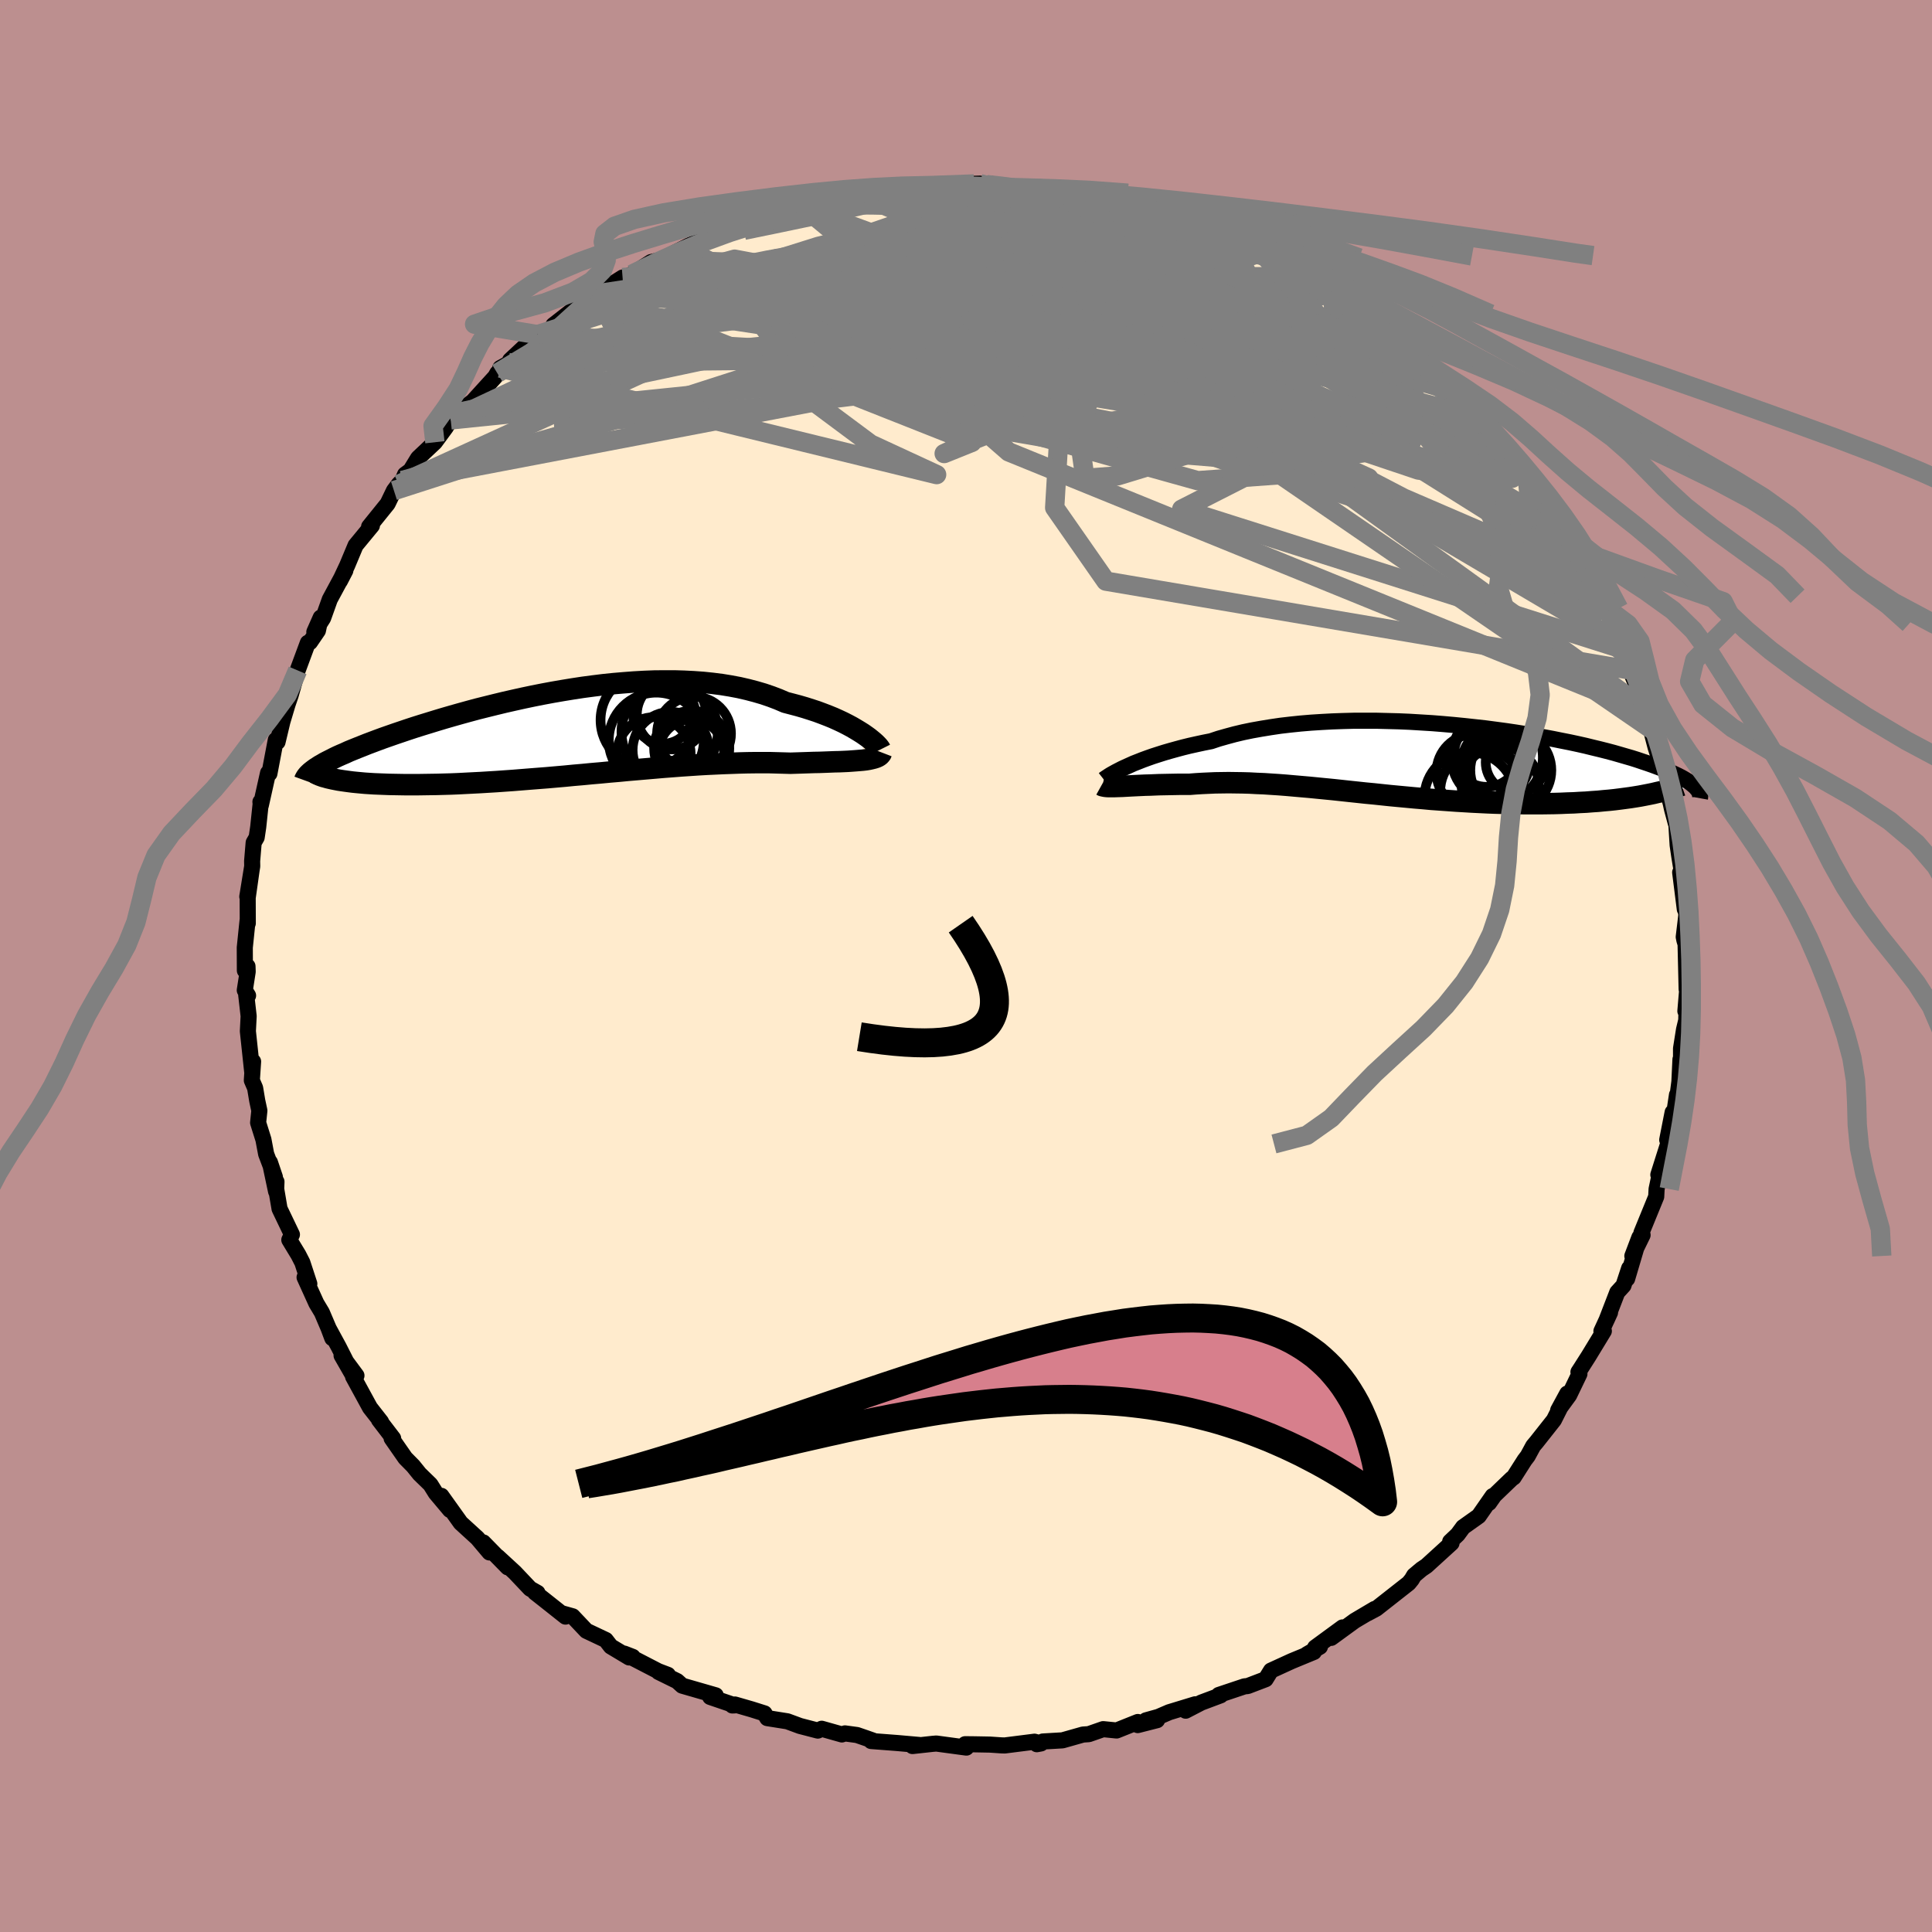 
  <svg viewBox="-100 -100 200 200" xmlns="http://www.w3.org/2000/svg" width="500" height="500" id="face-svg">
    <defs>
      <clipPath id="leftEyeClipPath">
        <polyline points="30.55,0.02 30.2,-0.2 29.82,-0.43 29.41,-0.67 28.98,-0.9 28.51,-1.14 28.02,-1.37 27.51,-1.6 26.97,-1.82 26.4,-2.04 25.81,-2.26 25.2,-2.46 24.57,-2.66 23.92,-2.85 23.24,-3.03 22.55,-3.21 21.83,-3.52 21.07,-3.81 20.28,-4.08 19.46,-4.32 18.62,-4.54 17.75,-4.74 16.85,-4.91 15.93,-5.06 14.98,-5.18 14.02,-5.28 13.04,-5.35 12.04,-5.4 11.03,-5.43 10,-5.43 8.97,-5.42 7.93,-5.38 6.87,-5.32 5.82,-5.24 4.76,-5.15 3.7,-5.04 2.65,-4.91 1.59,-4.77 0.54,-4.61 -0.5,-4.44 -1.54,-4.26 -2.56,-4.07 -3.57,-3.87 -4.57,-3.66 -5.56,-3.44 -6.53,-3.22 -7.48,-2.99 -8.41,-2.76 -9.33,-2.53 -10.22,-2.29 -11.09,-2.05 -11.94,-1.81 -12.77,-1.57 -13.57,-1.33 -14.35,-1.09 -15.1,-0.86 -15.83,-0.63 -16.53,-0.4 -17.21,-0.17 -17.86,0.05 -18.49,0.27 -19.09,0.48 -19.66,0.69 -20.22,0.9 -20.75,1.1 -21.25,1.3 -21.73,1.49 -22.2,1.68 -22.64,1.86 -23.05,2.05 -23.45,2.22 -23.83,2.39 -24.18,2.56 -24.51,2.73 -24.83,2.89 -25.12,3.04 -25.39,3.2 -25.64,3.34 -25.87,3.49 -26.09,3.63 -23.99,4.78 -23.68,4.84 -23.35,4.89 -23,4.94 -22.63,4.99 -22.24,5.04 -21.84,5.08 -21.41,5.12 -20.97,5.16 -20.51,5.19 -20.03,5.22 -19.53,5.24 -19.02,5.26 -18.49,5.28 -17.93,5.29 -17.37,5.3 -16.78,5.31 -16.17,5.31 -15.54,5.31 -14.89,5.3 -14.22,5.29 -13.53,5.28 -12.82,5.26 -12.09,5.24 -11.35,5.21 -10.58,5.17 -9.8,5.13 -9.01,5.09 -8.2,5.04 -7.37,4.99 -6.53,4.93 -5.67,4.87 -4.8,4.8 -3.93,4.73 -3.04,4.66 -2.14,4.59 -1.23,4.51 -0.31,4.43 0.61,4.34 1.54,4.26 2.47,4.17 3.4,4.09 4.34,4 5.28,3.92 6.21,3.83 7.15,3.75 8.08,3.67 9.01,3.59 9.93,3.51 10.85,3.44 11.76,3.37 12.66,3.31 13.55,3.25 14.43,3.2 15.29,3.16 16.15,3.12 16.99,3.09 17.81,3.06 18.62,3.04 19.41,3.03 20.18,3.03 20.93,3.03 21.67,3.05 22.38,3.07 23.07,3.09 23.7,3.07 24.31,3.05 24.91,3.03 25.49,3.01 26.05,3 26.6,2.98 27.13,2.96 27.63,2.94 28.12,2.93 28.59,2.91 29.03,2.89 29.45,2.86 29.85,2.83 30.22,2.8 30.57,2.77" />
      </clipPath>
      <clipPath id="rightEyeClipPath">
        <polyline points="-30.37,0.73 -29.97,0.55 -29.55,0.36 -29.09,0.18 -28.61,-0.01 -28.09,-0.2 -27.55,-0.39 -26.99,-0.57 -26.39,-0.76 -25.77,-0.94 -25.12,-1.12 -24.45,-1.3 -23.76,-1.47 -23.04,-1.63 -22.3,-1.79 -21.54,-1.94 -20.76,-2.2 -19.95,-2.43 -19.1,-2.66 -18.22,-2.87 -17.3,-3.06 -16.35,-3.23 -15.37,-3.39 -14.36,-3.54 -13.33,-3.66 -12.27,-3.77 -11.2,-3.86 -10.1,-3.93 -8.99,-3.99 -7.86,-4.03 -6.72,-4.06 -5.58,-4.06 -4.43,-4.06 -3.27,-4.03 -2.12,-4 -0.96,-3.95 0.19,-3.88 1.33,-3.81 2.46,-3.72 3.59,-3.62 4.7,-3.51 5.8,-3.39 6.88,-3.27 7.94,-3.13 8.98,-2.99 10,-2.84 10.99,-2.68 11.97,-2.52 12.91,-2.35 13.83,-2.18 14.72,-2 15.58,-1.83 16.42,-1.65 17.22,-1.47 17.99,-1.28 18.74,-1.1 19.45,-0.92 20.13,-0.74 20.79,-0.55 21.41,-0.37 22,-0.2 22.57,-0.02 23.1,0.16 23.61,0.33 24.1,0.5 24.56,0.67 24.99,0.83 25.4,1 25.79,1.16 26.15,1.32 26.49,1.48 26.81,1.63 27.1,1.78 27.37,1.93 27.62,2.08 27.85,2.22 28.06,2.36 28.24,2.5 28.41,2.64 28.56,2.77 23.33,3.65 22.86,3.74 22.37,3.82 21.86,3.9 21.34,3.97 20.81,4.04 20.25,4.11 19.69,4.17 19.11,4.22 18.51,4.28 17.9,4.32 17.28,4.37 16.64,4.4 15.99,4.44 15.33,4.46 14.66,4.49 13.96,4.51 13.26,4.52 12.53,4.53 11.8,4.53 11.05,4.53 10.28,4.52 9.51,4.51 8.72,4.49 7.92,4.47 7.12,4.44 6.3,4.4 5.48,4.36 4.65,4.31 3.81,4.26 2.97,4.2 2.13,4.14 1.28,4.08 0.42,4 -0.43,3.93 -1.28,3.85 -2.14,3.77 -2.99,3.69 -3.85,3.6 -4.7,3.51 -5.55,3.43 -6.39,3.34 -7.24,3.25 -8.07,3.16 -8.91,3.07 -9.73,2.99 -10.55,2.91 -11.36,2.83 -12.17,2.76 -12.97,2.69 -13.76,2.62 -14.54,2.56 -15.31,2.51 -16.07,2.46 -16.82,2.43 -17.57,2.39 -18.3,2.37 -19.02,2.36 -19.73,2.35 -20.43,2.36 -21.12,2.37 -21.8,2.4 -22.46,2.43 -23.12,2.47 -23.76,2.52 -24.32,2.52 -24.86,2.52 -25.4,2.53 -25.92,2.54 -26.44,2.55 -26.93,2.56 -27.42,2.58 -27.89,2.6 -28.34,2.61 -28.78,2.63 -29.21,2.65 -29.61,2.67 -30,2.69 -30.37,2.71 -30.71,2.73" />
      </clipPath>
      <filter id="fuzzy">
        <feTurbulence id="turbulence" baseFrequency="0.05" numOctaves="3" type="noise" result="noise" />
        <feDisplacementMap in="SourceGraphic" in2="noise" scale="2" />
      </filter>
      <linearGradient id="rainbowGradient" x1="0%" y1="0%" x2="100%" y2="0%">
        <stop offset="0%" style="stop-color: rgb(167, 133, 106); stop-opacity: 1" />
        <stop offset="50%" style="stop-color: rgb(192, 192, 192); stop-opacity: 1" />
        <stop offset="100%" style="stop-color: rgb(255, 105, 180); stop-opacity: 1" />
      </linearGradient>
    </defs>
    <rect x="-100" y="-100" width="100%" height="100%" fill="rgb(188, 143, 143)" />
    <polyline id="faceContour" points="74.6,2.4 74.72,1.67 74.47,4.67 74.61,3.28 74.56,5.62 74.33,6.58 74.02,8.54 74.02,9.58 73.96,9.67 73.85,11.98 73.65,13.51 73.6,13.34 73.1,16.66 73.15,15.15 72.59,18 72.67,17.91 72.68,18.42 71.67,21.61 71.85,21.39 71.49,23.09 71.45,23.88 69.92,27.62 70.04,27.85 68.98,30.02 69.71,28.09 68.44,32.38 68.65,31.29 68.06,33.08 67.42,33.78 66.3,36.68 66.67,35.87 65.78,37.8 66.03,37.79 64.45,40.39 63.59,41.74 63.4,42.03 63.5,42.23 62.44,44.43 61.3,45.99 62.24,44.26 60.86,47 59.05,49.29 58.72,49.68 58.15,50.73 57.83,51.15 56.69,52.94 56.51,53.06 54.69,54.81 54.15,55.58 54.52,54.87 53.08,56.94 51.46,58.09 50.9,58.85 50.12,59.59 50.26,59.74 47.67,62.1 47.15,62.45 46.39,63.09 46.14,63.51 45.83,63.89 42.47,66.53 42.47,66.53 41.57,67.01 42.3,66.56 40.24,67.78 37.81,69.55 38.98,68.47 36.14,70.55 36.64,70.47 35.28,71.26 36.01,71.01 33.71,71.96 31.57,72.94 31.02,73.83 29.16,74.54 28.83,74.57 26.17,75.46 26.36,75.5 24.36,76.25 22.74,77.09 23.72,76.43 21.03,77.25 19.92,77.73 18.63,78.09 19.78,78.07 17.78,78.58 17.79,78.26 15.59,79.14 14.2,79 12.71,79.52 12.11,79.56 9.99,80.16 7.95,80.28 7.33,80.56 7.76,80.48 7.09,80.3 4.01,80.69 3.67,80.68 2.49,80.6 0.86,80.57 -0.09,80.56 0.04,80.91 -3.07,80.49 -3.44,80.52 -5.54,80.75 -4.82,80.64 -7.08,80.44 -9.82,80.23 -9.64,80.18 -10.38,79.92 -11.28,79.61 -12.53,79.44 -12.85,79.55 -14.94,78.96 -15.34,79.15 -17.19,78.67 -18.49,78.19 -20.57,77.86 -20.86,77.37 -22.19,76.95 -23.92,76.45 -24.19,76.55 -23.93,76.54 -26.48,75.67 -25.91,75.5 -29.38,74.5 -29.9,74.03 -31.83,73.08 -30.86,73.38 -31.86,73 -35.38,71.18 -34.5,71.52 -34.87,71.58 -36.77,70.44 -37.29,69.77 -39.3,68.82 -40.72,67.32 -41.79,67.02 -41.46,67.35 -43.49,65.74 -44.62,64.85 -44.36,64.89 -45.12,64.46 -46.71,62.78 -48.47,61.16 -47.44,62.25 -49.97,59.67 -49.33,60.71 -50.58,59.23 -52.31,57.65 -52.63,57.2 -54.31,54.85 -53.42,56.31 -54.89,54.56 -55.44,53.68 -56.57,52.58 -57.23,51.76 -58.04,50.94 -59.46,48.9 -59.3,48.9 -60.77,46.98 -60.55,47.19 -61.7,45.72 -63.45,42.51 -63.1,42.4 -64.64,40.32 -63.35,42.57 -64.94,39.43 -65.94,37.59 -65.6,38.53 -65.99,37.49 -66.68,35.87 -67.25,34.92 -68.47,32.23 -67.98,32.9 -68.7,30.7 -69.11,29.9 -70.05,28.35 -69.78,27.8 -71.06,25.13 -71.43,22.96 -71.38,22.33 -71.42,23.34 -72.06,20.32 -71.54,21.86 -72.45,19.46 -72.73,17.97 -73.28,16.22 -73.15,14.97 -73.37,13.95 -73.59,12.63 -73.93,11.84 -73.8,9.89 -73.89,10.97 -74.34,6.75 -74.26,5.19 -74.51,3 -74.32,3.06 -74.66,2.51 -74.36,0.59 -74.38,0.03 -74.65,0.47 -74.66,-1.91 -74.37,-4.72 -74.35,-4.42 -74.36,-7.06 -73.95,-9.96 -74.4,-7.18 -73.89,-10.33 -73.9,-10.86 -73.74,-12.77 -73.43,-13.31 -73.27,-14.38 -73.01,-16.85 -73.04,-16.99 -73,-16.63 -72.25,-19.99 -72.11,-19.92 -71.45,-23.4 -71.27,-23.19 -70.44,-26.66 -70.78,-25.25 -70.23,-27.09 -69.92,-28 -69.55,-29.3 -69.19,-30.6 -68.13,-33.46 -67.91,-33.52 -67.09,-34.72 -66.8,-36.07 -67.46,-34.58 -66.55,-36.02 -65.86,-37.95 -64.25,-40.94 -64.82,-39.84 -64.06,-41.46 -63.19,-43.54 -61.5,-45.59 -61.7,-45.51 -61.79,-45.48 -59.87,-47.86 -59.22,-49.21 -58.73,-49.86 -58.33,-50.26 -58.07,-50.88 -57.51,-51.29 -56.72,-52.58 -54.98,-54.22 -53.82,-55.8 -53.78,-55.89 -53.34,-56.53 -52.55,-57.31 -51.05,-58.45 -48.73,-61 -48.52,-61.37 -47.2,-62.38 -48.21,-61.9 -47.23,-62.44 -47.19,-62.71 -44.36,-65.36 -43.49,-65.26 -42.7,-66.25 -42.71,-66.35 -40.31,-68.22 -38.26,-69.53 -39.39,-68.54 -38.91,-68.95 -38.22,-69.58 -35.55,-71.27 -35.44,-71.21 -34.58,-71.61 -32.6,-72.87 -31.52,-73.12 -30.5,-73.56 -30.94,-73.43 -28.81,-74.52 -26.12,-75.71 -26.39,-75.5 -24.58,-76.27 -24.76,-76.42 -21.99,-77.39 -22.33,-77.01 -21.76,-77.38 -19.28,-78.13 -17.13,-78.83 -18.65,-78.2 -15.78,-79.14 -14.74,-79.07 -14.9,-79.23 -11.78,-79.7 -12.86,-79.5 -9.52,-80.27 -9.8,-80.01 -7.61,-80.52 -8.03,-80.41 -5.78,-80.68 -6.54,-80.49 -3.43,-80.85 -2.92,-80.78 -2.52,-80.66 1.44,-80.99 0.41,-80.96 2.63,-80.96 3.65,-80.53 3.93,-80.56 6.77,-80.43 7.46,-80.51 7.85,-80.48 7.15,-80.48 11.08,-80 12.34,-79.62 13.41,-79.64 12.73,-79.58 15.28,-78.99 14.77,-79 17.26,-78.62 18.76,-78.26 21.27,-77.45 20.89,-77.72 21.81,-77.17 23.6,-76.74 24,-76.44 25.63,-76.06 27.41,-75.47 27.45,-75.19 29.48,-74.25 30.59,-73.87 31.08,-73.5 31.2,-73.3 30.99,-73.54 34.1,-71.63 35.77,-70.96 35.3,-71.26 35.13,-71.36 37.86,-69.4 38.6,-69.33 40.97,-67.5 42.11,-66.73 42.36,-66.52 43.89,-65.06 44.06,-65.22 44.98,-64.3 45.43,-64 46.81,-62.9 47.68,-61.99 47.94,-62.11 49.42,-60.74 49.97,-59.65 52.28,-57.83 52.65,-57.39 53.05,-56.74 53.85,-55.92 53.92,-55.96 55.36,-54.3 56.78,-52.69 56.73,-52.35 56.92,-52.53 57.75,-51.02 59.08,-49.44 59.44,-48.64 59.85,-48.72 60.14,-48 60.59,-47.03 62.37,-44.93 63.8,-42.05 63.42,-43.03 64.41,-40.55 64.93,-39.57 65.62,-38.28 66.33,-37.02 67.03,-35.57 67.07,-35.43 66.87,-35.72 67.95,-33.23 68,-32.79 68.27,-32.24 69.15,-30.57 69.02,-29.96 70.62,-26.29 70.58,-26.4 71.36,-24.24 70.92,-24.41 71.39,-22.62 72.08,-20.48 72.58,-19.59 72.52,-18.37 72.95,-16.85 73.09,-16.22 73.47,-14.81 73.53,-14.76 73.67,-12.51 73.83,-11.41 74.3,-8.51 73.93,-9.69 74.41,-5.88 74.35,-7.55 74.57,-5.26 74.3,-3.01 74.37,-2.66 74.49,-2.27 74.6,2.4 74.72,1.67" fill="rgb(255, 235, 205)" stroke="black" stroke-width="1.667" stroke-linejoin="round" filter="url(#fuzzy)" />
    <g transform="translate(46.91 -21.33)">
      <polyline id="rightCountour" points="-30.37,0.73 -29.97,0.55 -29.55,0.36 -29.09,0.18 -28.61,-0.01 -28.09,-0.2 -27.55,-0.39 -26.99,-0.57 -26.39,-0.76 -25.77,-0.94 -25.12,-1.12 -24.45,-1.3 -23.76,-1.47 -23.04,-1.63 -22.3,-1.79 -21.54,-1.94 -20.76,-2.2 -19.95,-2.43 -19.1,-2.66 -18.22,-2.87 -17.3,-3.06 -16.35,-3.23 -15.37,-3.39 -14.36,-3.54 -13.33,-3.66 -12.27,-3.77 -11.2,-3.86 -10.1,-3.93 -8.99,-3.99 -7.86,-4.03 -6.72,-4.06 -5.58,-4.06 -4.43,-4.06 -3.27,-4.03 -2.12,-4 -0.96,-3.95 0.19,-3.88 1.33,-3.81 2.46,-3.72 3.59,-3.62 4.7,-3.51 5.8,-3.39 6.88,-3.27 7.94,-3.13 8.98,-2.99 10,-2.84 10.99,-2.68 11.97,-2.52 12.91,-2.35 13.83,-2.18 14.72,-2 15.58,-1.83 16.42,-1.65 17.22,-1.47 17.99,-1.28 18.74,-1.1 19.45,-0.92 20.13,-0.74 20.79,-0.55 21.41,-0.37 22,-0.2 22.57,-0.02 23.1,0.16 23.61,0.33 24.1,0.5 24.56,0.67 24.99,0.83 25.4,1 25.79,1.16 26.15,1.32 26.49,1.48 26.81,1.63 27.1,1.78 27.37,1.93 27.62,2.08 27.85,2.22 28.06,2.36 28.24,2.5 28.41,2.64 28.56,2.77 23.33,3.65 22.86,3.74 22.37,3.82 21.86,3.9 21.34,3.97 20.81,4.04 20.25,4.11 19.69,4.17 19.11,4.22 18.51,4.28 17.9,4.32 17.28,4.37 16.64,4.4 15.99,4.44 15.33,4.46 14.66,4.49 13.96,4.51 13.26,4.52 12.53,4.53 11.8,4.53 11.05,4.53 10.28,4.52 9.51,4.51 8.72,4.49 7.92,4.47 7.12,4.44 6.3,4.4 5.48,4.36 4.65,4.31 3.81,4.26 2.97,4.2 2.13,4.14 1.28,4.08 0.42,4 -0.43,3.93 -1.28,3.85 -2.14,3.77 -2.99,3.69 -3.85,3.6 -4.7,3.51 -5.55,3.43 -6.39,3.34 -7.24,3.25 -8.07,3.16 -8.91,3.07 -9.73,2.99 -10.55,2.91 -11.36,2.83 -12.17,2.76 -12.97,2.69 -13.76,2.62 -14.54,2.56 -15.31,2.51 -16.07,2.46 -16.82,2.43 -17.57,2.39 -18.3,2.37 -19.02,2.36 -19.73,2.35 -20.43,2.36 -21.12,2.37 -21.8,2.4 -22.46,2.43 -23.12,2.47 -23.76,2.52 -24.32,2.52 -24.86,2.52 -25.4,2.53 -25.92,2.54 -26.44,2.55 -26.93,2.56 -27.42,2.58 -27.89,2.6 -28.34,2.61 -28.78,2.63 -29.21,2.65 -29.61,2.67 -30,2.69 -30.37,2.71 -30.71,2.73" fill="white" stroke="white" stroke-width="0" stroke-linejoin="round" filter="url(#fuzzy)" />
    </g>
    <g transform="translate(-41.24 -24.08)">
      <polyline id="leftCountour" points="30.55,0.02 30.2,-0.2 29.82,-0.43 29.41,-0.67 28.98,-0.9 28.51,-1.14 28.02,-1.37 27.51,-1.6 26.97,-1.82 26.4,-2.04 25.81,-2.26 25.2,-2.46 24.57,-2.66 23.92,-2.85 23.24,-3.03 22.55,-3.21 21.83,-3.52 21.07,-3.81 20.28,-4.08 19.46,-4.32 18.62,-4.54 17.75,-4.74 16.85,-4.91 15.93,-5.06 14.98,-5.18 14.02,-5.28 13.04,-5.35 12.04,-5.4 11.03,-5.43 10,-5.43 8.97,-5.42 7.93,-5.38 6.87,-5.32 5.82,-5.24 4.76,-5.15 3.7,-5.04 2.65,-4.91 1.59,-4.77 0.54,-4.61 -0.5,-4.44 -1.54,-4.26 -2.56,-4.07 -3.57,-3.87 -4.57,-3.66 -5.56,-3.44 -6.53,-3.22 -7.48,-2.99 -8.41,-2.76 -9.33,-2.53 -10.22,-2.29 -11.09,-2.05 -11.94,-1.81 -12.77,-1.57 -13.57,-1.33 -14.35,-1.09 -15.1,-0.86 -15.83,-0.63 -16.53,-0.4 -17.21,-0.17 -17.86,0.05 -18.49,0.27 -19.09,0.48 -19.66,0.69 -20.22,0.9 -20.75,1.1 -21.25,1.3 -21.73,1.49 -22.2,1.68 -22.64,1.86 -23.05,2.05 -23.45,2.22 -23.83,2.39 -24.18,2.56 -24.51,2.73 -24.83,2.89 -25.12,3.04 -25.39,3.2 -25.64,3.34 -25.87,3.49 -26.09,3.63 -23.99,4.78 -23.68,4.84 -23.35,4.89 -23,4.94 -22.63,4.99 -22.24,5.04 -21.84,5.08 -21.41,5.12 -20.97,5.16 -20.51,5.19 -20.03,5.22 -19.53,5.24 -19.02,5.26 -18.49,5.28 -17.93,5.29 -17.37,5.3 -16.78,5.31 -16.17,5.31 -15.54,5.31 -14.89,5.3 -14.22,5.29 -13.53,5.28 -12.82,5.26 -12.09,5.24 -11.35,5.21 -10.58,5.17 -9.8,5.13 -9.01,5.09 -8.2,5.04 -7.37,4.99 -6.53,4.93 -5.67,4.87 -4.8,4.8 -3.93,4.73 -3.04,4.66 -2.14,4.59 -1.23,4.51 -0.31,4.43 0.61,4.34 1.54,4.26 2.47,4.17 3.4,4.09 4.34,4 5.28,3.92 6.21,3.83 7.15,3.75 8.08,3.67 9.01,3.59 9.93,3.51 10.85,3.44 11.76,3.37 12.66,3.31 13.55,3.25 14.43,3.2 15.29,3.16 16.15,3.12 16.99,3.09 17.81,3.06 18.62,3.04 19.41,3.03 20.18,3.03 20.93,3.03 21.67,3.05 22.38,3.07 23.07,3.09 23.7,3.07 24.31,3.05 24.91,3.03 25.49,3.01 26.05,3 26.6,2.98 27.13,2.96 27.63,2.94 28.12,2.93 28.59,2.91 29.03,2.89 29.45,2.86 29.85,2.83 30.22,2.8 30.57,2.77" fill="white" stroke="white" stroke-width="0" stroke-linejoin="round" filter="url(#fuzzy)" />
    </g>
    <g transform="translate(46.91 -21.33)">
      <polyline id="rightUpper" points="-32.65,2.02 -32.56,1.95 -32.44,1.87 -32.29,1.77 -32.11,1.65 -31.9,1.52 -31.65,1.38 -31.38,1.23 -31.07,1.07 -30.74,0.9 -30.37,0.73 -29.97,0.55 -29.55,0.36 -29.09,0.18 -28.61,-0.01 -28.09,-0.2 -27.55,-0.39 -26.99,-0.57 -26.39,-0.76 -25.77,-0.94 -25.12,-1.12 -24.45,-1.3 -23.76,-1.47 -23.04,-1.63 -22.3,-1.79 -21.54,-1.94 -20.76,-2.2 -19.95,-2.43 -19.1,-2.66 -18.22,-2.87 -17.3,-3.06 -16.35,-3.23 -15.37,-3.39 -14.36,-3.54 -13.33,-3.66 -12.27,-3.77 -11.2,-3.86 -10.1,-3.93 -8.99,-3.99 -7.86,-4.03 -6.72,-4.06 -5.58,-4.06 -4.43,-4.06 -3.27,-4.03 -2.12,-4 -0.96,-3.95 0.19,-3.88 1.33,-3.81 2.46,-3.72 3.59,-3.62 4.7,-3.51 5.8,-3.39 6.88,-3.27 7.94,-3.13 8.98,-2.99 10,-2.84 10.99,-2.68 11.97,-2.52 12.91,-2.35 13.83,-2.18 14.72,-2 15.58,-1.83 16.42,-1.65 17.22,-1.47 17.99,-1.28 18.74,-1.1 19.45,-0.92 20.13,-0.74 20.79,-0.55 21.41,-0.37 22,-0.2 22.57,-0.02 23.1,0.16 23.61,0.33 24.1,0.5 24.56,0.67 24.99,0.83 25.4,1 25.79,1.16 26.15,1.32 26.49,1.48 26.81,1.63 27.1,1.78 27.37,1.93 27.62,2.08 27.85,2.22 28.06,2.36 28.24,2.5 28.41,2.64 28.56,2.77 28.68,2.9 28.79,3.03 28.89,3.15 28.96,3.28 29.02,3.4 29.06,3.51 29.08,3.63 29.09,3.74 29.09,3.85 29.07,3.96" fill="none" stroke="black" stroke-width="1.667" stroke-linejoin="round" filter="url(#fuzzy)" />
      <polyline id="rightLower" points="-32.88,2.62 -32.79,2.67 -32.66,2.7 -32.51,2.73 -32.33,2.75 -32.12,2.76 -31.89,2.76 -31.63,2.76 -31.35,2.75 -31.04,2.74 -30.71,2.73 -30.37,2.71 -30,2.69 -29.61,2.67 -29.21,2.65 -28.78,2.63 -28.34,2.61 -27.89,2.6 -27.42,2.58 -26.93,2.56 -26.44,2.55 -25.92,2.54 -25.4,2.53 -24.86,2.52 -24.32,2.52 -23.76,2.52 -23.12,2.47 -22.46,2.43 -21.8,2.4 -21.12,2.37 -20.43,2.36 -19.73,2.35 -19.02,2.36 -18.3,2.37 -17.57,2.39 -16.82,2.43 -16.07,2.46 -15.31,2.51 -14.54,2.56 -13.76,2.62 -12.97,2.69 -12.17,2.76 -11.36,2.83 -10.55,2.91 -9.73,2.99 -8.91,3.07 -8.07,3.16 -7.24,3.25 -6.39,3.34 -5.55,3.43 -4.7,3.51 -3.85,3.6 -2.99,3.69 -2.14,3.77 -1.28,3.85 -0.43,3.93 0.42,4 1.28,4.08 2.13,4.14 2.97,4.2 3.81,4.26 4.65,4.31 5.48,4.36 6.3,4.4 7.12,4.44 7.92,4.47 8.72,4.49 9.51,4.51 10.28,4.52 11.05,4.53 11.8,4.53 12.53,4.53 13.26,4.52 13.96,4.51 14.66,4.49 15.33,4.46 15.99,4.44 16.64,4.4 17.28,4.37 17.9,4.32 18.51,4.28 19.11,4.22 19.69,4.17 20.25,4.11 20.81,4.04 21.34,3.97 21.86,3.9 22.37,3.82 22.86,3.74 23.33,3.65 23.79,3.56 24.23,3.47 24.65,3.37 25.06,3.28 25.45,3.17 25.83,3.07 26.19,2.96 26.53,2.85 26.86,2.74 27.17,2.63" fill="none" stroke="black" stroke-width="2.222" stroke-linejoin="round" filter="url(#fuzzy)" />
      <circle r="3.118" cx="10.01" cy="0.245" stroke="black" fill="none" stroke-width="1.0" filter="url(#fuzzy)" clip-path="url(#rightEyeClipPath)" /><circle r="3.992" cx="8.385" cy="2.57" stroke="black" fill="none" stroke-width="1.0" filter="url(#fuzzy)" clip-path="url(#rightEyeClipPath)" /><circle r="3.974" cx="5.765" cy="1.29" stroke="black" fill="none" stroke-width="1.0" filter="url(#fuzzy)" clip-path="url(#rightEyeClipPath)" /><circle r="4.194" cx="9.49" cy="1.065" stroke="black" fill="none" stroke-width="1.0" filter="url(#fuzzy)" clip-path="url(#rightEyeClipPath)" /><circle r="3.084" cx="7.76" cy="0.825" stroke="black" fill="none" stroke-width="1.0" filter="url(#fuzzy)" clip-path="url(#rightEyeClipPath)" /><circle r="3.512" cx="7.95" cy="0.225" stroke="black" fill="none" stroke-width="1.0" filter="url(#fuzzy)" clip-path="url(#rightEyeClipPath)" /><circle r="4.33" cx="6.51" cy="3.24" stroke="black" fill="none" stroke-width="1.0" filter="url(#fuzzy)" clip-path="url(#rightEyeClipPath)" /><circle r="3.37" cx="6.975" cy="-0.585" stroke="black" fill="none" stroke-width="1.0" filter="url(#fuzzy)" clip-path="url(#rightEyeClipPath)" /><circle r="4.734" cx="8.07" cy="-0.27" stroke="black" fill="none" stroke-width="1.0" filter="url(#fuzzy)" clip-path="url(#rightEyeClipPath)" /><circle r="4.686" cx="5.235" cy="3.885" stroke="black" fill="none" stroke-width="1.0" filter="url(#fuzzy)" clip-path="url(#rightEyeClipPath)" />
      </g>
    <g transform="translate(-41.24 -24.08)">
      <polyline id="leftUpper" points="32.38,1.67 32.34,1.59 32.27,1.49 32.17,1.36 32.03,1.21 31.86,1.04 31.66,0.86 31.43,0.67 31.17,0.46 30.88,0.25 30.55,0.02 30.2,-0.2 29.82,-0.43 29.41,-0.67 28.98,-0.9 28.51,-1.14 28.02,-1.37 27.51,-1.6 26.97,-1.82 26.4,-2.04 25.81,-2.26 25.2,-2.46 24.57,-2.66 23.92,-2.85 23.24,-3.03 22.55,-3.21 21.83,-3.52 21.07,-3.81 20.28,-4.08 19.46,-4.32 18.62,-4.54 17.75,-4.74 16.85,-4.91 15.93,-5.06 14.98,-5.18 14.02,-5.28 13.04,-5.35 12.04,-5.4 11.03,-5.43 10,-5.43 8.97,-5.42 7.93,-5.38 6.87,-5.32 5.82,-5.24 4.76,-5.15 3.7,-5.04 2.65,-4.91 1.59,-4.77 0.54,-4.61 -0.5,-4.44 -1.54,-4.26 -2.56,-4.07 -3.57,-3.87 -4.57,-3.66 -5.56,-3.44 -6.53,-3.22 -7.48,-2.99 -8.41,-2.76 -9.33,-2.53 -10.22,-2.29 -11.09,-2.05 -11.94,-1.81 -12.77,-1.57 -13.57,-1.33 -14.35,-1.09 -15.1,-0.86 -15.83,-0.63 -16.53,-0.4 -17.21,-0.17 -17.86,0.05 -18.49,0.27 -19.09,0.48 -19.66,0.69 -20.22,0.9 -20.75,1.1 -21.25,1.3 -21.73,1.49 -22.2,1.68 -22.64,1.86 -23.05,2.05 -23.45,2.22 -23.83,2.39 -24.18,2.56 -24.51,2.73 -24.83,2.89 -25.12,3.04 -25.39,3.2 -25.64,3.34 -25.87,3.49 -26.09,3.63 -26.28,3.77 -26.45,3.9 -26.61,4.03 -26.75,4.16 -26.87,4.28 -26.97,4.4 -27.06,4.52 -27.13,4.64 -27.19,4.75 -27.23,4.86" fill="none" stroke="black" stroke-width="2.222" stroke-linejoin="round" filter="url(#fuzzy)" />
      <polyline id="leftLower" points="32.5,1.97 32.45,2.1 32.36,2.22 32.25,2.32 32.1,2.41 31.92,2.49 31.7,2.56 31.46,2.62 31.19,2.68 30.9,2.73 30.57,2.77 30.22,2.8 29.85,2.83 29.45,2.86 29.03,2.89 28.59,2.91 28.12,2.93 27.63,2.94 27.13,2.96 26.6,2.98 26.05,3 25.49,3.01 24.91,3.03 24.31,3.05 23.7,3.07 23.07,3.09 22.38,3.07 21.67,3.05 20.93,3.03 20.18,3.03 19.41,3.03 18.62,3.04 17.81,3.06 16.99,3.09 16.15,3.12 15.29,3.16 14.43,3.2 13.55,3.25 12.66,3.31 11.76,3.37 10.85,3.44 9.93,3.51 9.01,3.59 8.08,3.67 7.15,3.75 6.21,3.83 5.28,3.92 4.34,4 3.4,4.09 2.47,4.17 1.54,4.26 0.61,4.34 -0.31,4.43 -1.23,4.51 -2.14,4.59 -3.04,4.66 -3.93,4.73 -4.8,4.8 -5.67,4.87 -6.53,4.93 -7.37,4.99 -8.2,5.04 -9.01,5.09 -9.8,5.13 -10.58,5.17 -11.35,5.21 -12.09,5.24 -12.82,5.26 -13.53,5.28 -14.22,5.29 -14.89,5.3 -15.54,5.31 -16.17,5.31 -16.78,5.31 -17.37,5.3 -17.93,5.29 -18.49,5.28 -19.02,5.26 -19.53,5.24 -20.03,5.22 -20.51,5.19 -20.97,5.16 -21.41,5.12 -21.84,5.08 -22.24,5.04 -22.63,4.99 -23,4.94 -23.35,4.89 -23.68,4.84 -23.99,4.78 -24.29,4.72 -24.56,4.66 -24.82,4.6 -25.06,4.53 -25.29,4.47 -25.49,4.4 -25.68,4.33 -25.85,4.25 -26.01,4.18 -26.15,4.1" fill="none" stroke="black" stroke-width="2.222" stroke-linejoin="round" filter="url(#fuzzy)" />
      <circle r="3.826" cx="13.086" cy="0.025" stroke="black" fill="none" stroke-width="1.0" filter="url(#fuzzy)" clip-path="url(#leftEyeClipPath)" /><circle r="4.986" cx="10.561" cy="-0.15" stroke="black" fill="none" stroke-width="1.0" filter="url(#fuzzy)" clip-path="url(#leftEyeClipPath)" /><circle r="4.956" cx="8.366" cy="-1.375" stroke="black" fill="none" stroke-width="1.0" filter="url(#fuzzy)" clip-path="url(#leftEyeClipPath)" /><circle r="3.08" cx="9.851" cy="-2.005" stroke="black" fill="none" stroke-width="1.0" filter="url(#fuzzy)" clip-path="url(#leftEyeClipPath)" /><circle r="3.384" cx="12.811" cy="1.945" stroke="black" fill="none" stroke-width="1.0" filter="url(#fuzzy)" clip-path="url(#leftEyeClipPath)" /><circle r="3.598" cx="10.761" cy="-1.935" stroke="black" fill="none" stroke-width="1.0" filter="url(#fuzzy)" clip-path="url(#leftEyeClipPath)" /><circle r="3.812" cx="8.926" cy="2.135" stroke="black" fill="none" stroke-width="1.0" filter="url(#fuzzy)" clip-path="url(#leftEyeClipPath)" /><circle r="3.892" cx="12.846" cy="1.55" stroke="black" fill="none" stroke-width="1.0" filter="url(#fuzzy)" clip-path="url(#leftEyeClipPath)" /><circle r="4.92" cx="9.181" cy="0.7" stroke="black" fill="none" stroke-width="1.0" filter="url(#fuzzy)" clip-path="url(#leftEyeClipPath)" /><circle r="3.952" cx="10.681" cy="1.725" stroke="black" fill="none" stroke-width="1.0" filter="url(#fuzzy)" clip-path="url(#leftEyeClipPath)" />
    </g>
    <g id="hairs">
      <polyline points="60.59,-47.03 61.95,-45.16 62.65,-43.91 62.86,-43.21 62.75,-42.87 62.34,-42.89 61.6,-43.32 60.43,-44.27 58.77,-45.8 56.57,-47.94 53.84,-50.65 50.65,-53.88 47.05,-57.59 42.93,-61.87 37.83,-67" fill="none" stroke="rgb(128, 128, 128)" stroke-width="2" stroke-linejoin="round" filter="url(#fuzzy)" /><polyline points="31.08,-73.5 31.39,-73.25 32.37,-72.67 33.71,-71.91 35.04,-71.15 36.26,-70.43 37.43,-69.71 38.61,-68.96 39.76,-68.2 40.79,-67.52 41.56,-66.99 41.98,-66.7 41.97,-66.7 41.49,-67.03 40.48,-67.71 38.97,-68.72 37.06,-70.01" fill="none" stroke="rgb(128, 128, 128)" stroke-width="2" stroke-linejoin="round" filter="url(#fuzzy)" /><polyline points="64.93,-39.57 65.54,-38.42 65.98,-37.53 66.17,-36.99 66.14,-36.78 65.9,-36.81 65.5,-37.03 64.91,-37.47 64.14,-38.13 63.14,-39.06 61.91,-40.31 60.39,-41.93 58.54,-44.03 56.32,-46.67 53.67,-49.92 50.55,-53.81 46.86,-58.37 42.55,-63.66" fill="none" stroke="rgb(128, 128, 128)" stroke-width="2" stroke-linejoin="round" filter="url(#fuzzy)" /><polyline points="-15.78,-79.14 -14.94,-79.17 -13.97,-79.33 -12.86,-79.53 -11.72,-79.74 -10.62,-79.94 -9.61,-80.11 -8.73,-80.24 -7.97,-80.34 -7.33,-80.4 -6.8,-80.41 -6.41,-80.39 -6.16,-80.34 -6.11,-80.24 -6.29,-80.09 -6.76,-79.89 -7.55,-79.62 -8.68,-79.29 -10.16,-78.9 -12,-78.47 -14.21,-77.98 -16.81,-77.44 -19.78,-76.82 -22.99,-76.16" fill="none" stroke="rgb(128, 128, 128)" stroke-width="2" stroke-linejoin="round" filter="url(#fuzzy)" /><polyline points="7.46,-80.51 7.84,-80.45 8.84,-80.27 10.21,-80.04 11.53,-79.81 12.62,-79.61 13.49,-79.42 14.21,-79.25 14.8,-79.1 15.23,-78.98 15.41,-78.89 15.25,-78.86 14.7,-78.9 13.72,-78.99 12.26,-79.15 10.3,-79.41 7.8,-79.79 4.66,-80.33" fill="none" stroke="rgb(128, 128, 128)" stroke-width="2" stroke-linejoin="round" filter="url(#fuzzy)" /><polyline points="-35.55,-71.27 -34.8,-71.33 -32.93,-71.52 -30.27,-71.63 -27.06,-71.56 -23.34,-71.31 -19.09,-70.93 -14.32,-70.44 -9.08,-69.83 -3.45,-69.09 2.49,-68.21 8.7,-67.2 15.17,-66.07 21.93,-64.82 28.96,-63.44 36.22,-62 43.46,-60.63" fill="none" stroke="rgb(128, 128, 128)" stroke-width="2" stroke-linejoin="round" filter="url(#fuzzy)" /><polyline points="35.77,-70.96 35.53,-71.07 35.83,-70.79 36.36,-70.29 36.76,-69.78 36.79,-69.4 36.3,-69.23 35.23,-69.29 33.54,-69.61 31.24,-70.17 28.32,-70.98 24.79,-72.01 20.59,-73.26 15.64,-74.74 9.88,-76.46 3.42,-78.48" fill="none" stroke="rgb(128, 128, 128)" stroke-width="2" stroke-linejoin="round" filter="url(#fuzzy)" /><polyline points="35.13,-71.36 36.97,-69.99 37.9,-68.98 38.12,-68.06 37.62,-67.23 36.4,-66.49 34.49,-65.8 31.9,-65.14 28.68,-64.49 24.83,-63.82 20.36,-63.14 15.25,-62.44 9.46,-61.7 2.92,-60.88 -4.46,-59.93 -12.75,-58.87 -21.96,-57.79 -31.99,-56.84 -42.66,-56.14" fill="none" stroke="rgb(128, 128, 128)" stroke-width="2" stroke-linejoin="round" filter="url(#fuzzy)" /><polyline points="-24.58,-76.27 -23.92,-76.59 -22.67,-76.94 -21.26,-77.26 -19.67,-77.61 -17.93,-77.96 -16.12,-78.3 -14.29,-78.61 -12.49,-78.89 -10.72,-79.16 -9.01,-79.41 -7.38,-79.65 -5.84,-79.87 -4.44,-80.07 -3.22,-80.25 -2.24,-80.41 -1.53,-80.56 -1.09,-80.68 -0.94,-80.78 -1.17,-80.81 -1.94,-80.78" fill="none" stroke="rgb(128, 128, 128)" stroke-width="2" stroke-linejoin="round" filter="url(#fuzzy)" /><polyline points="11.08,-80 12.15,-79.75 13,-79.56 13.87,-79.35 14.88,-79.09 16.03,-78.81 17.24,-78.51 18.4,-78.22 19.4,-77.96 20.2,-77.73 20.77,-77.53 21.13,-77.38 21.3,-77.27 21.25,-77.21 20.95,-77.19 20.35,-77.24 19.4,-77.37 18.09,-77.58 16.43,-77.88 14.42,-78.26 12.04,-78.72 9.27,-79.25 6.13,-79.94" fill="none" stroke="rgb(128, 128, 128)" stroke-width="2" stroke-linejoin="round" filter="url(#fuzzy)" /><polyline points="62.37,-44.93 63.16,-43.26 63.41,-42.37 63.47,-41.62 63.33,-41 62.95,-40.6 62.28,-40.49 61.26,-40.67 59.9,-41.15 58.21,-41.87 56.19,-42.82 53.85,-43.96 51.17,-45.3 48.14,-46.85 44.71,-48.64 40.87,-50.72 36.56,-53.12 31.75,-55.89 26.41,-59.03 20.56,-62.54 14.22,-66.42 7.41,-70.68 0.13,-75.36" fill="none" stroke="rgb(128, 128, 128)" stroke-width="2" stroke-linejoin="round" filter="url(#fuzzy)" /><polyline points="-7.61,-80.52 -7.25,-80.5 -6.21,-80.54 -4.86,-80.58 -3.34,-80.62 -1.74,-80.64 -0.18,-80.67 1.25,-80.69 2.49,-80.69 3.51,-80.67 4.25,-80.63 4.67,-80.6 4.7,-80.59 4.27,-80.65 3.36,-80.76 2.14,-80.89" fill="none" stroke="rgb(128, 128, 128)" stroke-width="2" stroke-linejoin="round" filter="url(#fuzzy)" /><polyline points="-17.13,-78.83 -17.14,-78.63 -15.75,-78.71 -13.92,-78.78 -11.85,-78.8 -9.59,-78.78 -7.16,-78.73 -4.6,-78.64 -1.95,-78.51 0.74,-78.35 3.44,-78.15 6.17,-77.92 8.93,-77.67 11.7,-77.41 14.43,-77.15 17.02,-76.92 19.38,-76.75 21.41,-76.63 23,-76.53" fill="none" stroke="rgb(128, 128, 128)" stroke-width="2" stroke-linejoin="round" filter="url(#fuzzy)" /><polyline points="17.26,-78.62 18.88,-78.16 20.41,-77.67 21.78,-77.18 23.12,-76.67 24.5,-76.15 25.9,-75.61 27.24,-75.09 28.43,-74.61 29.39,-74.22 30.06,-73.94 30.45,-73.78 30.53,-73.76 30.2,-73.93 29.27,-74.36" fill="none" stroke="rgb(128, 128, 128)" stroke-width="2" stroke-linejoin="round" filter="url(#fuzzy)" /><polyline points="53.92,-55.96 55.12,-54.54 55.83,-53.61 56.16,-53.03 56.28,-52.62 56.25,-52.31 56.03,-52.13 55.6,-52.11 54.93,-52.25 54.02,-52.52 52.86,-52.93 51.42,-53.48 49.63,-54.25 47.45,-55.28 44.84,-56.64 41.81,-58.33 38.38,-60.37 34.57,-62.78 30.3,-65.56 25.47,-68.75 19.91,-72.34 13.71,-76.28" fill="none" stroke="rgb(128, 128, 128)" stroke-width="2" stroke-linejoin="round" filter="url(#fuzzy)" /><polyline points="-6.54,-80.49 -4.26,-80.62 -2.45,-80.46 -0.51,-80.16 1.62,-79.72 3.88,-79.13 6.27,-78.41 8.78,-77.57 11.4,-76.65 14.1,-75.67 16.86,-74.62 19.68,-73.53 22.56,-72.39 25.47,-71.22 28.39,-70.02 31.27,-68.81 34.06,-67.61 36.72,-66.47 39.23,-65.43 41.57,-64.55 43.7,-63.82 45.69,-63.09" fill="none" stroke="rgb(128, 128, 128)" stroke-width="2" stroke-linejoin="round" filter="url(#fuzzy)" /><polyline points="40.97,-67.5 41.87,-66.85 42.69,-66.2 43.48,-65.55 44.23,-64.94 44.94,-64.37 45.59,-63.84 46.16,-63.37 46.62,-62.98 46.93,-62.68 47.06,-62.51 46.93,-62.52 46.46,-62.8 45.54,-63.43 44.11,-64.46 42.17,-65.87 39.91,-67.57 37.65,-69.35" fill="none" stroke="rgb(128, 128, 128)" stroke-width="2" stroke-linejoin="round" filter="url(#fuzzy)" /><polyline points="-2.92,-80.78 -1.81,-80.76 -0.6,-80.75 0.2,-80.63 0.67,-80.39 0.87,-80.05 0.78,-79.64 0.35,-79.14 -0.44,-78.54 -1.62,-77.82 -3.17,-76.95 -5.12,-75.93 -7.5,-74.76 -10.34,-73.47 -13.66,-72.06 -17.44,-70.54 -21.69,-68.88 -26.49,-67 -31.98,-64.8 -38.33,-62.22 -45.56,-59.36" fill="none" stroke="rgb(128, 128, 128)" stroke-width="2" stroke-linejoin="round" filter="url(#fuzzy)" /><polyline points="44.06,-65.22 44.87,-64.47 45.71,-63.75 46.6,-63 47.48,-62.25 48.35,-61.47 49.19,-60.7 49.95,-59.95 50.59,-59.3 51.06,-58.79 51.34,-58.46 51.42,-58.29 51.31,-58.28 51.01,-58.44 50.48,-58.8 49.67,-59.4 48.53,-60.27 47.02,-61.45 45.11,-62.95 42.82,-64.78 40.27,-66.87 37.78,-69.03" fill="none" stroke="rgb(128, 128, 128)" stroke-width="2" stroke-linejoin="round" filter="url(#fuzzy)" /><polyline points="-19.28,-78.13 -18.01,-78.47 -16.94,-78.63 -15.58,-78.81 -14,-79 -12.29,-79.18 -10.53,-79.36 -8.75,-79.53 -6.98,-79.7 -5.27,-79.86 -3.64,-79.99 -2.1,-80.11 -0.68,-80.21 0.6,-80.31 1.72,-80.39 2.68,-80.47 3.47,-80.54 4.02,-80.58 4.23,-80.6 4.01,-80.63 3.44,-80.7" fill="none" stroke="rgb(128, 128, 128)" stroke-width="2" stroke-linejoin="round" filter="url(#fuzzy)" /><polyline points="-40.31,-68.22 -39.02,-68.85 -37.92,-69.09 -36.25,-69.48 -33.92,-70.08 -31.06,-70.81 -27.81,-71.57 -24.28,-72.33 -20.55,-73.07 -16.66,-73.78 -12.65,-74.48 -8.54,-75.17 -4.35,-75.87 -0.18,-76.58 3.8,-77.29 7.48,-77.96 11.03,-78.56" fill="none" stroke="rgb(128, 128, 128)" stroke-width="2" stroke-linejoin="round" filter="url(#fuzzy)" /><polyline points="-38.22,-69.58 0.62,-54.21 -2.26,-53.05 0.75,-54.44 8.53,-57.54 14.98,-61.34 18.49,-64.18 19.57,-65.35 18.37,-65.26 14.78,-64.75 9.56,-64.3 4.82,-63.83 3.23,-62.87 6.34,-61.08 13.34,-58.86 20.59,-57.69 22.63,-59.53 15.07,-65.18 -0.62,-72.5 -13.85,-77.37 -9.52,-80.27" fill="none" stroke="rgb(128, 128, 128)" stroke-width="2" stroke-linejoin="round" filter="url(#fuzzy)" /><polyline points="-58.33,-50.26 -8.57,-64.5 -6.47,-67.26 -10.65,-64.77 -7.31,-61.36 0.7,-58.85 7.26,-57.63 9.31,-57.53 7.07,-58.3 2.17,-59.82 -3.68,-62.15 -8.85,-65.24 -11.69,-68.78 -11.04,-72.18 -6.79,-74.62 0.03,-75.16 8.09,-73.18 16.29,-69.25 22.12,-66.6 19.68,-71.04 12.73,-79.58" fill="none" stroke="rgb(128, 128, 128)" stroke-width="2" stroke-linejoin="round" filter="url(#fuzzy)" /><polyline points="-43.49,-65.26 13.16,-61.91 24.01,-66 22.29,-69.4 18.13,-71.4 14.86,-72.1 13.35,-71.58 12.9,-70.28 12.65,-68.86 12.69,-67.68 13.98,-66.6 17.12,-65.2 21.35,-63.24 24.67,-60.83 24.96,-58.45 21.33,-56.6 14.85,-55.69 8.3,-55.83 5.2,-56.85 8.41,-58.29 18.01,-59.76 29.47,-61.63 34.9,-65.35 31.39,-71.07 34.1,-71.63" fill="none" stroke="rgb(128, 128, 128)" stroke-width="2" stroke-linejoin="round" filter="url(#fuzzy)" /><polyline points="3.65,-80.53 -19.06,-72.71 -21.13,-71.34 -15.56,-70.12 -6.15,-68.21 0.93,-66.09 1.88,-64.34 -1.82,-62.9 -5.18,-61.36 -3.65,-59.43 4.04,-57.27 15.34,-55.28 25.48,-53.77 29.85,-52.84 25.97,-52.65 14.6,-53.59 -0.01,-56.1 -10.85,-59.72 -10.57,-62.36 5.13,-61.04 34.05,-55.58 53.85,-55.92" fill="none" stroke="rgb(128, 128, 128)" stroke-width="2" stroke-linejoin="round" filter="url(#fuzzy)" /><polyline points="-53.34,-56.53 2.19,-62.23 7.89,-63.84 1.21,-66.47 -0.31,-69.63 4.98,-71.91 13.59,-72.47 22.5,-71.18 30.41,-68.43 36.96,-64.95 41.89,-61.63 44.56,-59.32 44.08,-58.68 39.9,-60.07 32.85,-63.34 25.83,-67.54 22.82,-70.97 24.55,-72.36 22.52,-73.35 -2.52,-80.66" fill="none" stroke="rgb(128, 128, 128)" stroke-width="2" stroke-linejoin="round" filter="url(#fuzzy)" /><polyline points="56.92,-52.53 39.62,-62.14 29.21,-61.27 24.96,-59.82 25.4,-59.76 27.09,-59.98 27.75,-59.4 26.58,-58.2 23.94,-57.34 20.63,-57.61 17.2,-59.15 13.81,-61.55 10.73,-64 8.85,-65.65 9.39,-65.77 12.86,-64.13 18.1,-61.12 22.63,-57.77 24.73,-55.27 25.75,-54.1 29.31,-53.23 34.36,-50.99 23.99,-50.24 -40.31,-68.22" fill="none" stroke="rgb(128, 128, 128)" stroke-width="2" stroke-linejoin="round" filter="url(#fuzzy)" /><polyline points="-30.94,-73.43 -16.22,-67.82 -5.56,-65.09 -10.33,-64.33 -16.22,-64.54 -13.67,-65.45 -2.7,-66.48 11.45,-67.07 23.17,-67.17 29.16,-67.23 29,-67.44 24.71,-67.3 19.01,-66.1 11.15,-64.97 -7.28,-67.67 -38.26,-69.53" fill="none" stroke="rgb(128, 128, 128)" stroke-width="2" stroke-linejoin="round" filter="url(#fuzzy)" /><polyline points="-58.73,-49.86 -29.27,-63.3 -1.78,-66.19 9.67,-63.35 7.34,-60.08 0.71,-58.34 -2.83,-57.91 -1.95,-58.27 0.48,-59.11 1.26,-60.08 -0.86,-60.78 -5.12,-61.09 -9.74,-61.4 -12.66,-62.37 -11.89,-64.12 -6.11,-65.7 4.46,-65.4 17.25,-62.19 26.72,-57.71 23.59,-56.78 -2.63,-62.89 -47.23,-62.44" fill="none" stroke="rgb(128, 128, 128)" stroke-width="2" stroke-linejoin="round" filter="url(#fuzzy)" /><polyline points="30.59,-73.87 3.07,-64.54 4.71,-58.68 9.41,-56.2 11.58,-55.93 8.46,-57.73 2.15,-61.07 -2.9,-64.69 -4.41,-67.32 -3.36,-68.45 -1.73,-68.53 -0.21,-68.71 1.46,-70 3.08,-72.02 6.26,-71.79 21.33,-62.96 67.95,-33.23" fill="none" stroke="rgb(128, 128, 128)" stroke-width="2" stroke-linejoin="round" filter="url(#fuzzy)" /><polyline points="-30.94,-73.43 -27.33,-73.34 -22.25,-70.9 -13.21,-69.03 -1.4,-68.39 9.33,-68.09 16.17,-67.92 18.82,-68.2 19.17,-68.81 19.88,-68.83 22.73,-67.12 27.46,-63.22 31.74,-57.98 32.53,-53.41 28.31,-51.79 20.8,-54.42 14.05,-60.51 11.49,-66.43 18.63,-64.94 62.37,-44.93" fill="none" stroke="rgb(128, 128, 128)" stroke-width="2" stroke-linejoin="round" filter="url(#fuzzy)" /><polyline points="-59.22,-49.21 -18.13,-62.45 -21.1,-66.35 -26.97,-67.25 -26.87,-67.54 -21.52,-67.9 -13.47,-68.19 -4.35,-68.07 5.33,-67.35 15.14,-66.01 23.76,-64.1 29.33,-61.91 30.63,-59.94 28.18,-58.81 24.34,-58.96 21.58,-60.5 19.67,-63.21 13.56,-66.17 -6.94,-66.97 -52.55,-57.31" fill="none" stroke="rgb(128, 128, 128)" stroke-width="2" stroke-linejoin="round" filter="url(#fuzzy)" /><polyline points="49.97,-59.65 12.33,-70.58 -12.14,-70.76 -20.8,-68.11 -16.71,-64.78 -7.04,-61.9 0.28,-60.69 0.84,-61.63 -4.27,-64 -10.08,-66.44 -11.54,-67.77 -6.92,-67.49 1.34,-65.91 8.71,-64.2 12.39,-64.12 12.37,-66.98 3.92,-71.75 -31.52,-73.12" fill="none" stroke="rgb(128, 128, 128)" stroke-width="2" stroke-linejoin="round" filter="url(#fuzzy)" /><polyline points="49.97,-59.65 16.81,-72.09 6.19,-74.27 -2.08,-73.08 -8.46,-72.01 -10.15,-71.44 -6.81,-70.55 -0.26,-68.95 6.83,-67.08 12.08,-65.72 14.1,-65.31 12.65,-65.62 8.27,-66.07 1.85,-66.18 -5.43,-65.74 -12.08,-64.64 -16.37,-62.48 -16.32,-58.83 -9.87,-54.03 -3.04,-50.87 -48.21,-61.9" fill="none" stroke="rgb(128, 128, 128)" stroke-width="2" stroke-linejoin="round" filter="url(#fuzzy)" /><polyline points="-17.13,-78.83 7.56,-58.39 1.68,-55.51 5.64,-55.53 14.29,-56.18 19.75,-57.43 20.81,-58.86 19.87,-59.88 18.89,-60.19 18.23,-59.78 17.8,-58.84 17.94,-57.69 19.05,-56.91 20.59,-57.21 20.78,-59.01 17.84,-61.97 11.89,-64.88 5.93,-66.23 5.23,-64.9 14.96,-60.27 35.84,-51.88 58.89,-40.55 68.27,-32.24" fill="none" stroke="rgb(128, 128, 128)" stroke-width="2" stroke-linejoin="round" filter="url(#fuzzy)" /><polyline points="-48.52,-61.37 -33.29,-70.58 -23.95,-73.17 -16.5,-71.77 -10.9,-69.01 -7.63,-67.25 -6.86,-67.33 -7.85,-68.76 -9.05,-70.59 -8.96,-72.22 -7.06,-73.54 -3.98,-74.57 -0.96,-75.29 0.93,-75.51 1.4,-75.13 0.99,-74.29 0.7,-73.32 1.57,-72.48 4.35,-71.64 9.18,-70.31 15.2,-68.41 20.05,-67.15 21.72,-68.54 25.18,-70.69 47.94,-62.11" fill="none" stroke="rgb(128, 128, 128)" stroke-width="2" stroke-linejoin="round" filter="url(#fuzzy)" /><polyline points="-6.54,-80.49 19.41,-68.63 21.2,-61.81 16.66,-61.23 13.62,-62.34 11.94,-63.05 10.07,-63.43 7.35,-63.97 4.31,-64.65 2.33,-64.87 2.56,-63.98 5.08,-61.84 8.5,-59.07 10.68,-56.73 10.22,-55.62 7.83,-55.67 6.56,-56.06 9.82,-55.96 18.11,-55.5 26.9,-55.98 28.98,-58.85 22.62,-62.86 22.63,-59.98 67.95,-33.23" fill="none" stroke="rgb(128, 128, 128)" stroke-width="2" stroke-linejoin="round" filter="url(#fuzzy)" /><polyline points="69.15,-30.57 14.48,-39.84 9.18,-47.44 9.73,-56.74 10.1,-63.99 9.37,-67.64 8.04,-68.58 6.76,-68.6 5.51,-69.08 3.73,-70.4 0.85,-72.13 -3.22,-73.53 -8.12,-74 -13.08,-73.22 -16.97,-71.09 -18.11,-67.74 -14.45,-63.75 -4.72,-60.15 9.4,-58.37 21.59,-59.76 22.89,-64.63 7.36,-70.19 -35.44,-71.21" fill="none" stroke="rgb(128, 128, 128)" stroke-width="2" stroke-linejoin="round" filter="url(#fuzzy)" /><polyline points="-11.78,-79.7 -8.71,-78.84 -5.73,-77.61 -1.52,-76.84 -1.56,-75.7 -5.46,-73.94 -8.89,-72.02 -8.34,-70.44 -3.52,-69.22 3.39,-68.1 9.93,-66.93 14.86,-66.06 18.22,-66.01 20.52,-67 22.05,-68.55 22.66,-70 21.56,-71.29 16.9,-73.24 5.34,-76.69 -12.86,-79.5" fill="none" stroke="rgb(128, 128, 128)" stroke-width="2" stroke-linejoin="round" filter="url(#fuzzy)" /><polyline points="-53.34,-56.53 -24.81,-69.93 -19.53,-73.24 -18.01,-73.07 -13.36,-71.13 -4.47,-67.97 5.58,-64.31 13.08,-61.24 16.31,-59.67 15.82,-59.92 13.17,-61.7 9.77,-64.34 6.53,-67.12 4.16,-69.52 3.41,-71.27 4.74,-72.35 7.89,-72.87 11.72,-73 15.14,-72.86 18.51,-72.23 24.3,-70.28 34.65,-66.07 45.52,-61.31 42.36,-66.52" fill="none" stroke="rgb(128, 128, 128)" stroke-width="2" stroke-linejoin="round" filter="url(#fuzzy)" /><polyline points="-38.91,-68.95 -44.97,-63.47 -40.09,-64.58 -29.16,-66.82 -17.06,-68.93 -8.05,-70.9 -3.39,-72.45 -1.57,-73.16 -0.77,-72.91 -0.7,-71.9 -2.31,-70.45 -6.03,-68.77 -10.21,-67.01 -11.42,-65.5 -6.7,-64.78 3.48,-65.21 13.97,-66.74 17.25,-68.84 10.11,-70.77 3.44,-71.34 35.13,-71.36" fill="none" stroke="rgb(128, 128, 128)" stroke-width="2" stroke-linejoin="round" filter="url(#fuzzy)" /><polyline points="12.73,-79.58 16.01,-74.79 18.21,-66.22 20.97,-59.95 23.64,-57.84 26.95,-57.96 31.11,-57.96 35.02,-56.92 36.7,-55.55 34.51,-55.13 28.21,-56.42 19.13,-59.17 9.19,-62.45 -0.13,-65.2 -8.28,-66.73 -14.97,-66.93 -19.08,-66.23 -18.29,-65.61 -10.61,-66.2 2.44,-68.8 13.78,-73.18 14.29,-77.73 1.44,-80.99" fill="none" stroke="rgb(128, 128, 128)" stroke-width="2" stroke-linejoin="round" filter="url(#fuzzy)" /><polyline points="-38.22,-69.58 -35.84,-64.92 -20.17,-62.01 -6.04,-63.1 2.66,-66.03 8.45,-68.53 13.11,-69.57 16.36,-69.16 16.97,-67.85 14.3,-66.4 9.11,-65.3 3.4,-64.61 -0.66,-64 -1.97,-63.13 -1.02,-62.04 0.54,-61.26 0.96,-61.51 -0.48,-63.18 -3,-66.02 -5,-69.27 -5.57,-72.05 -5.13,-73.8 -2.18,-74.16 11.77,-72.45 44.98,-64.3" fill="none" stroke="rgb(128, 128, 128)" stroke-width="2" stroke-linejoin="round" filter="url(#fuzzy)" /><polyline points="70.62,-26.29 4.42,-53.22 -10.46,-66.19 -13.72,-70.99 -14.42,-73.01 -13.58,-74.46 -11.9,-75.36 -10.27,-75.14 -8.93,-73.54 -7.49,-70.84 -5.64,-67.82 -3.37,-65.36 0.41,-63.75 9.6,-62 28.24,-58.15 51.36,-51.37 62.37,-44.93" fill="none" stroke="rgb(128, 128, 128)" stroke-width="2" stroke-linejoin="round" filter="url(#fuzzy)" /><polyline points="30.59,-73.87 53.56,-48.2 55.64,-43.98 45.3,-48.44 30.49,-56.15 18.58,-63.5 13.02,-68.46 13.25,-70.59 16.29,-70.59 18.66,-69.67 17.95,-68.81 13.66,-68.26 7.13,-67.72 0.49,-66.73 -4.55,-65.23 -7.41,-63.65 -8.44,-62.48 -8.2,-61.88 -6.77,-61.54 -3.46,-61.12 4.62,-60.35 25.75,-56.94 65.62,-38.28" fill="none" stroke="rgb(128, 128, 128)" stroke-width="2" stroke-linejoin="round" filter="url(#fuzzy)" /><polyline points="44.98,-64.3 0.45,-69.16 -2.57,-69.28 2.8,-68.22 2.79,-67.93 -1.02,-68.62 -3.48,-69.48 -2.29,-69.74 1.58,-69.3 5.86,-68.65 8.88,-68.29 10.17,-68.23 10.48,-67.88 11.35,-66.59 14.18,-64.29 18.74,-61.75 21.81,-60.11 17.71,-60.13 2.38,-61.91 -17.01,-65.92 -2.92,-80.78" fill="none" stroke="rgb(128, 128, 128)" stroke-width="2" stroke-linejoin="round" filter="url(#fuzzy)" /><polyline points="70.58,-26.4 36.99,-50.65 19.98,-55.42 1.09,-59.07 -13.04,-62.25 -17.54,-63.7 -11.91,-62.99 1,-60.86 16.09,-58.82 28.18,-58.1 34.58,-58.78 35.74,-59.87 32.77,-60.78 24.53,-62.79 8.67,-67.87 -12.74,-73.46 -38.22,-69.58" fill="none" stroke="rgb(128, 128, 128)" stroke-width="2" stroke-linejoin="round" filter="url(#fuzzy)" /><polyline points="12.73,-79.58 0.35,-69.7 4.43,-65.9 5.38,-65.66 8.72,-66.17 15.35,-66.71 22.07,-66.91 26.68,-66.13 29.53,-63.94 32.29,-60.44 36.07,-56.42 39.89,-53.36 40.48,-53.26 34.71,-57.51 25.45,-63.96 27.76,-63.56 64.41,-40.55" fill="none" stroke="rgb(128, 128, 128)" stroke-width="2" stroke-linejoin="round" filter="url(#fuzzy)" /><polyline points="45.43,-64 10.57,-71.9 -13.67,-70.52 -25.18,-68.2 -26.54,-67.48 -20.13,-67.98 -7.98,-68.27 7.38,-66.97 22.82,-63.72 35.44,-59.54 43.33,-56.04 46.11,-54.23 44.53,-53.64 39.07,-52.82 29.34,-50.86 22.33,-47.29 68,-32.79" fill="none" stroke="rgb(128, 128, 128)" stroke-width="2" stroke-linejoin="round" filter="url(#fuzzy)" /><polyline points="31.08,-73.5 9.13,-76.96 10.21,-76.89 13.52,-75.12 13.73,-72.91 12.92,-70.45 13.35,-67.64 14.27,-64.76 13.16,-62.53 8.62,-61.66 1.96,-62.39 -3.76,-64.33 -6.14,-66.84 -5.5,-69.36 -4.49,-71.64 -5.33,-73.61 -7.31,-75.23 -8.77,-76.11 -15.27,-74.5 -44.36,-65.36" fill="none" stroke="rgb(128, 128, 128)" stroke-width="2" stroke-linejoin="round" filter="url(#fuzzy)" /><polyline points="27.45,-75.19 37.35,-54.17 36.66,-50.89 40.82,-49.64 41.69,-50.52 34.75,-53.69 21.42,-58.22 6.3,-63 -5.79,-67.28 -11.76,-70.72 -11,-73.14 -5.15,-74.19 2.65,-73.36 8.86,-70.61 11.37,-67.09 13,-64.9 25.09,-64.17 53.05,-56.74" fill="none" stroke="rgb(128, 128, 128)" stroke-width="2" stroke-linejoin="round" filter="url(#fuzzy)" /><polyline points="64.41,-40.55 24.77,-53.5 15.69,-50.74 12.32,-50.48 11.7,-54.83 13.29,-60.82 17.24,-65.29 23.03,-66.99 29.08,-66.52 33.58,-65.15 35.54,-63.83 34.78,-62.97 31.1,-62.67 24.14,-62.62 15.35,-61.99 11.01,-60.45 18.48,-62.12 13.41,-79.64" fill="none" stroke="rgb(128, 128, 128)" stroke-width="2" stroke-linejoin="round" filter="url(#fuzzy)" /><polyline points="71.36,-24.24 26.06,-55.31 18.95,-66.93 15.6,-71.69 11.57,-72.09 7.05,-69.78 2.47,-66.82 -0.94,-64.58 -1.58,-63.04 0.81,-61.53 4.18,-59.95 5.8,-59.35 5.83,-60.92 8.76,-64.39 17.97,-67.83 23.89,-71.15 1.44,-80.99" fill="none" stroke="rgb(128, 128, 128)" stroke-width="2" stroke-linejoin="round" filter="url(#fuzzy)" /><polyline points="46.81,-62.9 25.37,-69.98 5.7,-69.96 -5,-67.86 -10.21,-67.1 -11.87,-67.92 -8.89,-68.89 -0.93,-68.43 9.57,-65.94 18.66,-62.25 23.84,-59.03 26.08,-57.41 29.08,-56.72 36.16,-54.92 46.83,-51.34 55.12,-50.2 52.65,-57.39" fill="none" stroke="rgb(128, 128, 128)" stroke-width="2" stroke-linejoin="round" filter="url(#fuzzy)" /><polyline points="-58.33,-50.26 -3.7,-60.68 -2.44,-68.08 -9.22,-70.99 -9.93,-72.1 -5.05,-72.53 0.29,-72.14 2.12,-71.06 -0.06,-70.14 -3.65,-70.29 -5.09,-71.7 -2.21,-73.68 4.51,-75.16 12.17,-75.41 16.52,-74.39 12.96,-72.45 -2.06,-69.68 -26.84,-66.46 -40.31,-68.22" fill="none" stroke="rgb(128, 128, 128)" stroke-width="2" stroke-linejoin="round" filter="url(#fuzzy)" /><polyline points="24,-76.44 20.73,-71.65 20.49,-67.32 27.6,-63.51 33.53,-61.17 35.43,-59.83 34.49,-58.48 32.85,-56.56 32.22,-54.35 33.29,-52.61 35.38,-52.2 36.7,-53.57 35.32,-56.54 30.35,-60.27 22.53,-63.64 14.02,-65.72 7.34,-66.36 4.22,-66.35 4.95,-67.01 8.59,-69.24 13.85,-72.63 19.9,-75.36 21.81,-77.17" fill="none" stroke="rgb(128, 128, 128)" stroke-width="2" stroke-linejoin="round" filter="url(#fuzzy)" /><polyline points="53.85,-55.92 56.72,-51.04 56.54,-50.49 55.71,-50.36 51.35,-51.52 41.3,-54.3 26.38,-58.21 10.25,-62.33 -2.77,-65.56 -10.09,-67.03 -11.82,-66.55 -10.25,-64.88 -8.74,-63.5 -9.3,-63.76 -7.97,-66.17 6.48,-70.81 30.59,-73.87" fill="none" stroke="rgb(128, 128, 128)" stroke-width="2" stroke-linejoin="round" filter="url(#fuzzy)" /><polyline points="-2.52,-80.66 0.47,-80.73 3.43,-80.61 6.15,-80.44 8.74,-80.19 11.33,-79.86 13.94,-79.44 16.54,-78.94 19.08,-78.37 21.57,-77.74 24.03,-77.05 26.51,-76.31 29.06,-75.52 31.73,-74.67 34.48,-73.75 37.28,-72.76 40.08,-71.67 42.82,-70.5 45.5,-69.23 48.14,-67.89 50.76,-66.48 53.39,-65.03 56.08,-63.55 58.84,-62.02 61.68,-60.46 64.58,-58.84 67.52,-57.19 70.48,-55.51 73.47,-53.8 76.5,-52.08 79.55,-50.33 82.51,-48.52 85.2,-46.59 87.53,-44.5 89.7,-42.2 92.26,-39.76 95.47,-37.37 97.63,-35.43" fill="none" stroke="rgb(128, 128, 128)" stroke-width="2" stroke-linejoin="round" filter="url(#fuzzy)" /><polyline points="-15.78,-79.14 -14.56,-79.3 -12.9,-79.58 -11.07,-79.89 -8.98,-80.17 -6.59,-80.4 -3.98,-80.56 -1.33,-80.65 1.26,-80.65 3.73,-80.57 6.16,-80.42 8.62,-80.19 11.19,-79.89 13.95,-79.52 16.9,-79.08 20.03,-78.57 23.26,-77.98 26.47,-77.32 29.56,-76.59 32.55,-75.8 35.57,-74.94 38.65,-74.05 40.7,-73.3" fill="none" stroke="rgb(128, 128, 128)" stroke-width="2" stroke-linejoin="round" filter="url(#fuzzy)" /><polyline points="-21.99,-77.39 -20.58,-77.77 -18.5,-78.35 -16.61,-78.83 -14.86,-79.22 -13.05,-79.55 -11.06,-79.85 -8.82,-80.11 -6.38,-80.33 -3.8,-80.48 -1.16,-80.57 1.46,-80.57 4.04,-80.5 6.58,-80.34 9.1,-80.11 11.62,-79.81 14.17,-79.43 16.78,-78.97 19.48,-78.45 22.32,-77.84 25.3,-77.17 28.42,-76.42 31.62,-75.61 34.8,-74.74 37.89,-73.8 40.88,-72.81 43.86,-71.75 47,-70.59 50.38,-69.21 54.29,-67.5" fill="none" stroke="rgb(128, 128, 128)" stroke-width="2" stroke-linejoin="round" filter="url(#fuzzy)" /><polyline points="-24.76,-76.42 -22.68,-77.09 -21.07,-77.74 -19.21,-78.34 -16.99,-78.89 -14.65,-79.4 -12.33,-79.82 -10.02,-80.15 -7.63,-80.38 -5.06,-80.52 -2.27,-80.59 0.74,-80.59 3.94,-80.52 7.29,-80.39 10.78,-80.2 14.42,-79.93 18.27,-79.59 22.41,-79.17 26.88,-78.67 31.7,-78.11 36.83,-77.48 42.24,-76.8 47.86,-76.06 53.52,-75.26 58.83,-74.46 63.06,-73.8 64.91,-73.54" fill="none" stroke="rgb(128, 128, 128)" stroke-width="2" stroke-linejoin="round" filter="url(#fuzzy)" /><polyline points="-26.39,-75.5 -25.22,-76.3 -24.39,-77.03 -22.76,-77.69 -20.22,-78.3 -17.28,-78.85 -14.38,-79.36 -11.71,-79.78 -9.28,-80.11 -6.97,-80.35 -4.62,-80.51 -2.11,-80.58 0.62,-80.59 3.59,-80.52 6.73,-80.4 9.96,-80.21 13.21,-79.95 16.41,-79.61 19.58,-79.2 22.76,-78.71 26.08,-78.15 29.64,-77.53 33.57,-76.85 37.94,-76.1 42.77,-75.27 47.82,-74.35 52.37,-73.5" fill="none" stroke="rgb(128, 128, 128)" stroke-width="2" stroke-linejoin="round" filter="url(#fuzzy)" /><polyline points="-34.58,-71.61 -32.09,-72.81 -29.67,-73.91 -27.09,-74.98 -24.46,-75.94 -21.85,-76.77 -19.25,-77.48 -16.7,-78.09 -14.25,-78.6 -12,-79.04 -9.98,-79.42 -8.15,-79.75 -6.46,-80.02 -4.84,-80.25 -3.26,-80.42 -1.74,-80.52 -0.28,-80.55 1.09,-80.5 2.34,-80.37 3.43,-80.16 4.34,-79.88 5.04,-79.53 5.55,-79.09 5.95,-78.59 6.27,-78.01 6.48,-77.35 6.38,-76.62 5.78,-75.83 4.72,-74.96 3.74,-74.07 3.37,-73.3" fill="none" stroke="rgb(128, 128, 128)" stroke-width="2" stroke-linejoin="round" filter="url(#fuzzy)" /><polyline points="-44.36,-65.36 -50.87,-66.44 -47.55,-67.57 -43.6,-68.65 -40.68,-69.76 -38.74,-70.89 -37.64,-72 -37.25,-73.06 -37.35,-74.04 -37.55,-74.96 -37.38,-75.8 -36.38,-76.58 -34.34,-77.29 -31.32,-77.96 -27.62,-78.57 -23.6,-79.13 -19.63,-79.63 -15.91,-80.05 -12.56,-80.37 -9.53,-80.59 -6.64,-80.73 -3.49,-80.8 0.83,-80.96" fill="none" stroke="rgb(128, 128, 128)" stroke-width="2" stroke-linejoin="round" filter="url(#fuzzy)" /><polyline points="-54.98,-54.22 -55.17,-55.91 -53.79,-57.84 -52.56,-59.73 -51.74,-61.45 -51.05,-63.01 -50.31,-64.46 -49.49,-65.83 -48.62,-67.12 -47.63,-68.36 -46.37,-69.55 -44.7,-70.7 -42.58,-71.81 -40.06,-72.87 -37.29,-73.87 -34.43,-74.8 -31.61,-75.66 -28.88,-76.47 -26.18,-77.2 -23.47,-77.88 -20.68,-78.49 -17.84,-79.05 -15,-79.53 -12.2,-79.93 -9.49,-80.25 -6.81,-80.47 -4.08,-80.61 -1.16,-80.66 2.06,-80.65 5.56,-80.57 9.19,-80.46 12.73,-80.3 16.76,-80" fill="none" stroke="rgb(128, 128, 128)" stroke-width="2" stroke-linejoin="round" filter="url(#fuzzy)" /><polyline points="-69.19,-30.6 -70.26,-28.08 -72.11,-25.57 -74.07,-23.08 -75.88,-20.65 -77.85,-18.31 -80.08,-16.02 -82.23,-13.74 -83.85,-11.46 -84.79,-9.16 -85.34,-6.86 -85.93,-4.53 -86.87,-2.17 -88.18,0.22 -89.65,2.65 -91.04,5.12 -92.25,7.59 -93.36,10.04 -94.55,12.44 -95.9,14.76 -97.39,17.02 -98.88,19.23 -100.22,21.43 -101.39,23.68 -102.44,25.99 -103.36,28.36 -103.99,30.79 -104.16,33.23 -104.05,35.66 -104.67,37.91 -107.88,39.43" fill="none" stroke="rgb(128, 128, 128)" stroke-width="2" stroke-linejoin="round" filter="url(#fuzzy)" /><polyline points="66.33,-37.02 68.54,-35.36 69.77,-33.61 70.26,-31.66 70.8,-29.45 71.76,-27.05 73.15,-24.55 74.82,-22.05 76.6,-19.61 78.37,-17.25 80.06,-14.92 81.66,-12.59 83.19,-10.23 84.63,-7.82 85.99,-5.37 87.23,-2.87 88.33,-0.35 89.33,2.17 90.25,4.67 91.07,7.13 91.71,9.52 92.08,11.83 92.2,14.11 92.26,16.43 92.5,18.86 93.04,21.47 93.8,24.26 94.65,27.22 94.8,30.02" fill="none" stroke="rgb(128, 128, 128)" stroke-width="2" stroke-linejoin="round" filter="url(#fuzzy)" /><polyline points="63.42,-43.03 71.57,-40.08 78.38,-37.72 79.4,-35.67 77.45,-33.71 75.44,-31.66 74.91,-29.45 76.28,-27.09 79.33,-24.65 83.44,-22.19 87.88,-19.76 92.06,-17.38 95.61,-15.03 98.4,-12.68 100.43,-10.31 101.81,-7.9 102.68,-5.44 103.27,-2.94 103.83,-0.42 104.64,2.1 105.85,4.61 107.5,7.07 109.43,9.46 111.4,11.79 113.05,14.08 114.05,16.4 114.33,18.84 114.41,21.45 115.27,24.25 117.33,27.21 117.68,30.02" fill="none" stroke="rgb(128, 128, 128)" stroke-width="2" stroke-linejoin="round" filter="url(#fuzzy)" /><polyline points="59.85,-48.72 61.42,-46.26 63.87,-43.49 67.02,-41.02 70.36,-38.84 73.2,-36.8 75.3,-34.74 76.89,-32.59 78.34,-30.31 79.85,-27.93 81.44,-25.5 83,-23.05 84.46,-20.59 85.82,-18.13 87.09,-15.66 88.34,-13.18 89.61,-10.68 91.01,-8.18 92.62,-5.68 94.47,-3.17 96.47,-0.68 98.39,1.79 99.94,4.2 100.95,6.56 101.5,8.88 101.87,11.19 102.34,13.49 103.11,15.67 104.27,17.6 105.72,19.27 106.67,21.39" fill="none" stroke="rgb(128, 128, 128)" stroke-width="2" stroke-linejoin="round" filter="url(#fuzzy)" /><polyline points="59.44,-48.64 60.55,-47.27 61.93,-45.15 63.3,-42.79 64.58,-40.42 65.75,-38.16 66.8,-36.02 67.75,-33.91 68.64,-31.78 69.5,-29.56 70.34,-27.23 71.15,-24.83 71.91,-22.41 72.61,-19.99 73.21,-17.6 73.71,-15.24 74.11,-12.89 74.42,-10.51 74.65,-8.1 74.83,-5.65 74.95,-3.15 75.04,-0.62 75.08,1.92 75.08,4.44 75.02,6.92 74.89,9.32 74.69,11.63 74.43,13.85 74.1,16.1 73.69,18.48 73.2,21 72.8,23.09" fill="none" stroke="rgb(128, 128, 128)" stroke-width="2" stroke-linejoin="round" filter="url(#fuzzy)" /><polyline points="56.78,-52.69 57.37,-51.72 58.15,-50.08 58.34,-48.13 57.66,-45.94 56.45,-43.64 55.4,-41.36 55.12,-39.16 55.74,-37.03 56.97,-34.89 58.26,-32.7 59.16,-30.42 59.44,-28.07 59.12,-25.66 58.41,-23.22 57.58,-20.76 56.87,-18.3 56.41,-15.82 56.16,-13.33 56.01,-10.84 55.76,-8.33 55.25,-5.82 54.4,-3.31 53.17,-0.8 51.59,1.67 49.65,4.09 47.36,6.45 44.82,8.77 42.29,11.11 39.98,13.48 37.81,15.74 35.28,17.53 31.88,18.42" fill="none" stroke="rgb(128, 128, 128)" stroke-width="2" stroke-linejoin="round" filter="url(#fuzzy)" /><polyline points="44.98,-64.3 46.76,-63.02 48.97,-61.53 51.61,-59.83 54.22,-58.07 56.51,-56.33 58.49,-54.62 60.35,-52.91 62.29,-51.18 64.46,-49.38 66.87,-47.49 69.42,-45.48 71.94,-43.37 74.28,-41.21 76.44,-39.04 78.53,-36.89 80.77,-34.77 83.31,-32.64 86.22,-30.47 89.51,-28.19 93.19,-25.8 97.34,-23.33 101.99,-20.85 106.78,-18.45 110.87,-16.17 113.24,-13.97 113.71,-11.75 114.44,-9.69" fill="none" stroke="rgb(128, 128, 128)" stroke-width="2" stroke-linejoin="round" filter="url(#fuzzy)" /><polyline points="35.3,-71.26 37.92,-69.51 40.33,-67.99 42.75,-66.59 45.62,-65.19 49.09,-63.72 52.91,-62.17 56.7,-60.57 60.23,-58.92 63.51,-57.26 66.75,-55.58 70.2,-53.87 73.9,-52.09 77.71,-50.23 81.36,-48.28 84.6,-46.23 87.4,-44.13 89.98,-41.98 92.72,-39.81 96.04,-37.63 100.13,-35.45 104.91,-33.22 110.02,-30.95 114.94,-28.62 119.21,-26.23 122.58,-23.81 125.05,-21.36 126.84,-18.89 128.3,-16.41 129.78,-13.91 131.65,-11.4 134.16,-8.9 137.38,-6.4 141.09,-3.87 144.8,-1.24 148.14,1.51 151.64,4.04 157.45,5.62" fill="none" stroke="rgb(128, 128, 128)" stroke-width="2" stroke-linejoin="round" filter="url(#fuzzy)" /><polyline points="13.41,-79.64 15.38,-79.05 17.62,-78.42 19.87,-77.76 22.07,-77.06 24.22,-76.3 26.31,-75.5 28.33,-74.66 30.28,-73.75 32.21,-72.77 34.17,-71.69 36.17,-70.5 38.2,-69.21 40.22,-67.84 42.2,-66.41 44.12,-64.96 45.97,-63.48 47.75,-61.97 49.5,-60.41 51.21,-58.8 52.87,-57.14 54.49,-55.46 56.03,-53.77 57.5,-52.07 58.93,-50.35 60.35,-48.58 61.78,-46.68 63.23,-44.6 64.7,-42.27 66.16,-39.67 67.57,-37.02" fill="none" stroke="rgb(128, 128, 128)" stroke-width="2" stroke-linejoin="round" filter="url(#fuzzy)" /><polyline points="7.15,-80.48 11.65,-79.88 16.97,-79.41 22.79,-78.88 27.83,-78.27 31.31,-77.58 33.33,-76.83 34.57,-76 35.77,-75.12 37.39,-74.16 39.53,-73.14 42.05,-72.05 44.78,-70.88 47.67,-69.66 50.83,-68.37 54.37,-67.03 58.36,-65.63 62.71,-64.18 67.25,-62.68 71.83,-61.13 76.38,-59.54 80.93,-57.92 85.52,-56.28 90.1,-54.62 94.57,-52.92 98.85,-51.16 103,-49.3 107.29,-47.3 112.01,-45.13 117.33,-42.82 123.24,-40.48 129.63,-38.29 136.26,-36.51 140.57,-35.72" fill="none" stroke="rgb(128, 128, 128)" stroke-width="2" stroke-linejoin="round" filter="url(#fuzzy)" /><polyline points="7.15,-80.48 10.84,-79.88 13.55,-79.41 16.27,-78.88 18.96,-78.28 21.52,-77.59 24,-76.84 26.43,-76.02 28.84,-75.13 31.2,-74.18 33.49,-73.17 35.74,-72.08 38,-70.92 40.34,-69.7 42.77,-68.42 45.28,-67.08 47.87,-65.69 50.55,-64.25 53.33,-62.75 56.22,-61.21 59.17,-59.62 62.05,-58 64.68,-56.37 66.94,-54.72 68.84,-53.05 70.53,-51.34 72.3,-49.53 74.44,-47.56 77.22,-45.36 80.59,-42.92 83.97,-40.46 86.08,-38.28" fill="none" stroke="rgb(128, 128, 128)" stroke-width="2" stroke-linejoin="round" filter="url(#fuzzy)" />
    </g>
    
        <g id="lineNose">
        <path d="M -11.04,7.32 Q 9.94, 10.755 -0.55, -4.33" fill="none" stroke="black" stroke-width="3" stroke-linejoin="round" filter="url(#fuzzy)"></path>
        </g>
      
    <g id="mouth">
      <polyline points="-40.09,53.61 -39.03,53.34 -37.97,53.07 -36.9,52.78 -35.83,52.49 -34.75,52.19 -33.67,51.88 -32.58,51.56 -31.49,51.23 -30.4,50.9 -29.3,50.56 -28.2,50.21 -27.1,49.86 -26,49.5 -24.89,49.14 -23.78,48.78 -22.67,48.41 -21.56,48.04 -20.45,47.67 -19.34,47.29 -18.23,46.92 -17.12,46.54 -16.01,46.16 -14.9,45.78 -13.79,45.4 -12.69,45.03 -11.58,44.65 -10.48,44.28 -9.38,43.91 -8.28,43.54 -7.19,43.18 -6.1,42.82 -5.01,42.47 -3.93,42.12 -2.85,41.77 -1.78,41.44 -0.71,41.11 0.35,40.78 1.41,40.47 2.46,40.16 3.51,39.86 4.55,39.57 5.58,39.29 6.61,39.02 7.63,38.76 8.64,38.51 9.64,38.27 10.63,38.04 11.62,37.83 12.59,37.63 13.56,37.45 14.52,37.27 15.47,37.12 16.4,36.97 17.33,36.85 18.25,36.74 19.15,36.64 20.04,36.57 20.93,36.51 21.8,36.47 22.65,36.45 23.5,36.44 24.33,36.46 25.15,36.5 25.95,36.55 26.74,36.63 27.52,36.73 28.28,36.85 29.03,37 29.76,37.17 30.48,37.36 31.18,37.58 31.86,37.82 32.53,38.08 33.18,38.37 33.82,38.69 34.43,39.04 35.03,39.41 35.61,39.81 36.18,40.23 36.72,40.69 37.25,41.18 37.76,41.69 38.24,42.24 38.71,42.81 39.16,43.42 39.58,44.06 39.99,44.73 40.38,45.43 40.74,46.17 41.08,46.94 41.4,47.74 41.7,48.58 41.97,49.46 42.23,50.37 42.46,51.31 42.66,52.3 42.84,53.32 43,54.37 43.13,55.47 43.13,55.47 42.3,54.87 41.47,54.29 40.64,53.73 39.8,53.19 38.97,52.67 38.14,52.17 37.31,51.69 36.48,51.23 35.64,50.79 34.81,50.36 33.98,49.96 33.15,49.57 32.31,49.2 31.48,48.84 30.65,48.51 29.82,48.19 28.99,47.88 28.15,47.6 27.32,47.33 26.49,47.07 25.66,46.83 24.82,46.61 23.99,46.4 23.16,46.2 22.33,46.02 21.49,45.86 20.66,45.71 19.83,45.57 19,45.44 18.17,45.33 17.33,45.23 16.5,45.14 15.67,45.07 14.84,45.01 14,44.96 13.17,44.92 12.34,44.89 11.51,44.87 10.68,44.86 9.84,44.87 9.01,44.88 8.18,44.9 7.35,44.94 6.51,44.98 5.68,45.03 4.85,45.09 4.02,45.16 3.19,45.23 2.35,45.32 1.52,45.41 0.69,45.51 -0.14,45.61 -0.98,45.73 -1.81,45.85 -2.64,45.97 -3.47,46.1 -4.31,46.24 -5.14,46.39 -5.97,46.53 -6.8,46.69 -7.63,46.84 -8.47,47.01 -9.3,47.17 -10.13,47.34 -10.96,47.52 -11.8,47.69 -12.63,47.87 -13.46,48.06 -14.29,48.24 -15.12,48.43 -15.96,48.62 -16.79,48.81 -17.62,49 -18.45,49.2 -19.29,49.39 -20.12,49.59 -20.95,49.78 -21.78,49.98 -22.61,50.17 -23.45,50.37 -24.28,50.56 -25.11,50.75 -25.94,50.95 -26.78,51.14 -27.61,51.32 -28.44,51.51 -29.27,51.69 -30.1,51.88 -30.94,52.05 -31.77,52.23 -32.6,52.4 -33.43,52.57 -34.27,52.73 -35.1,52.89 -35.93,53.05 -36.76,53.2 -37.6,53.34 -38.43,53.48 -39.26,53.61" fill="rgb(215,127,140)" stroke="black" stroke-width="3" stroke-linejoin="round" filter="url(#fuzzy)" />
    </g>
  </svg>
  